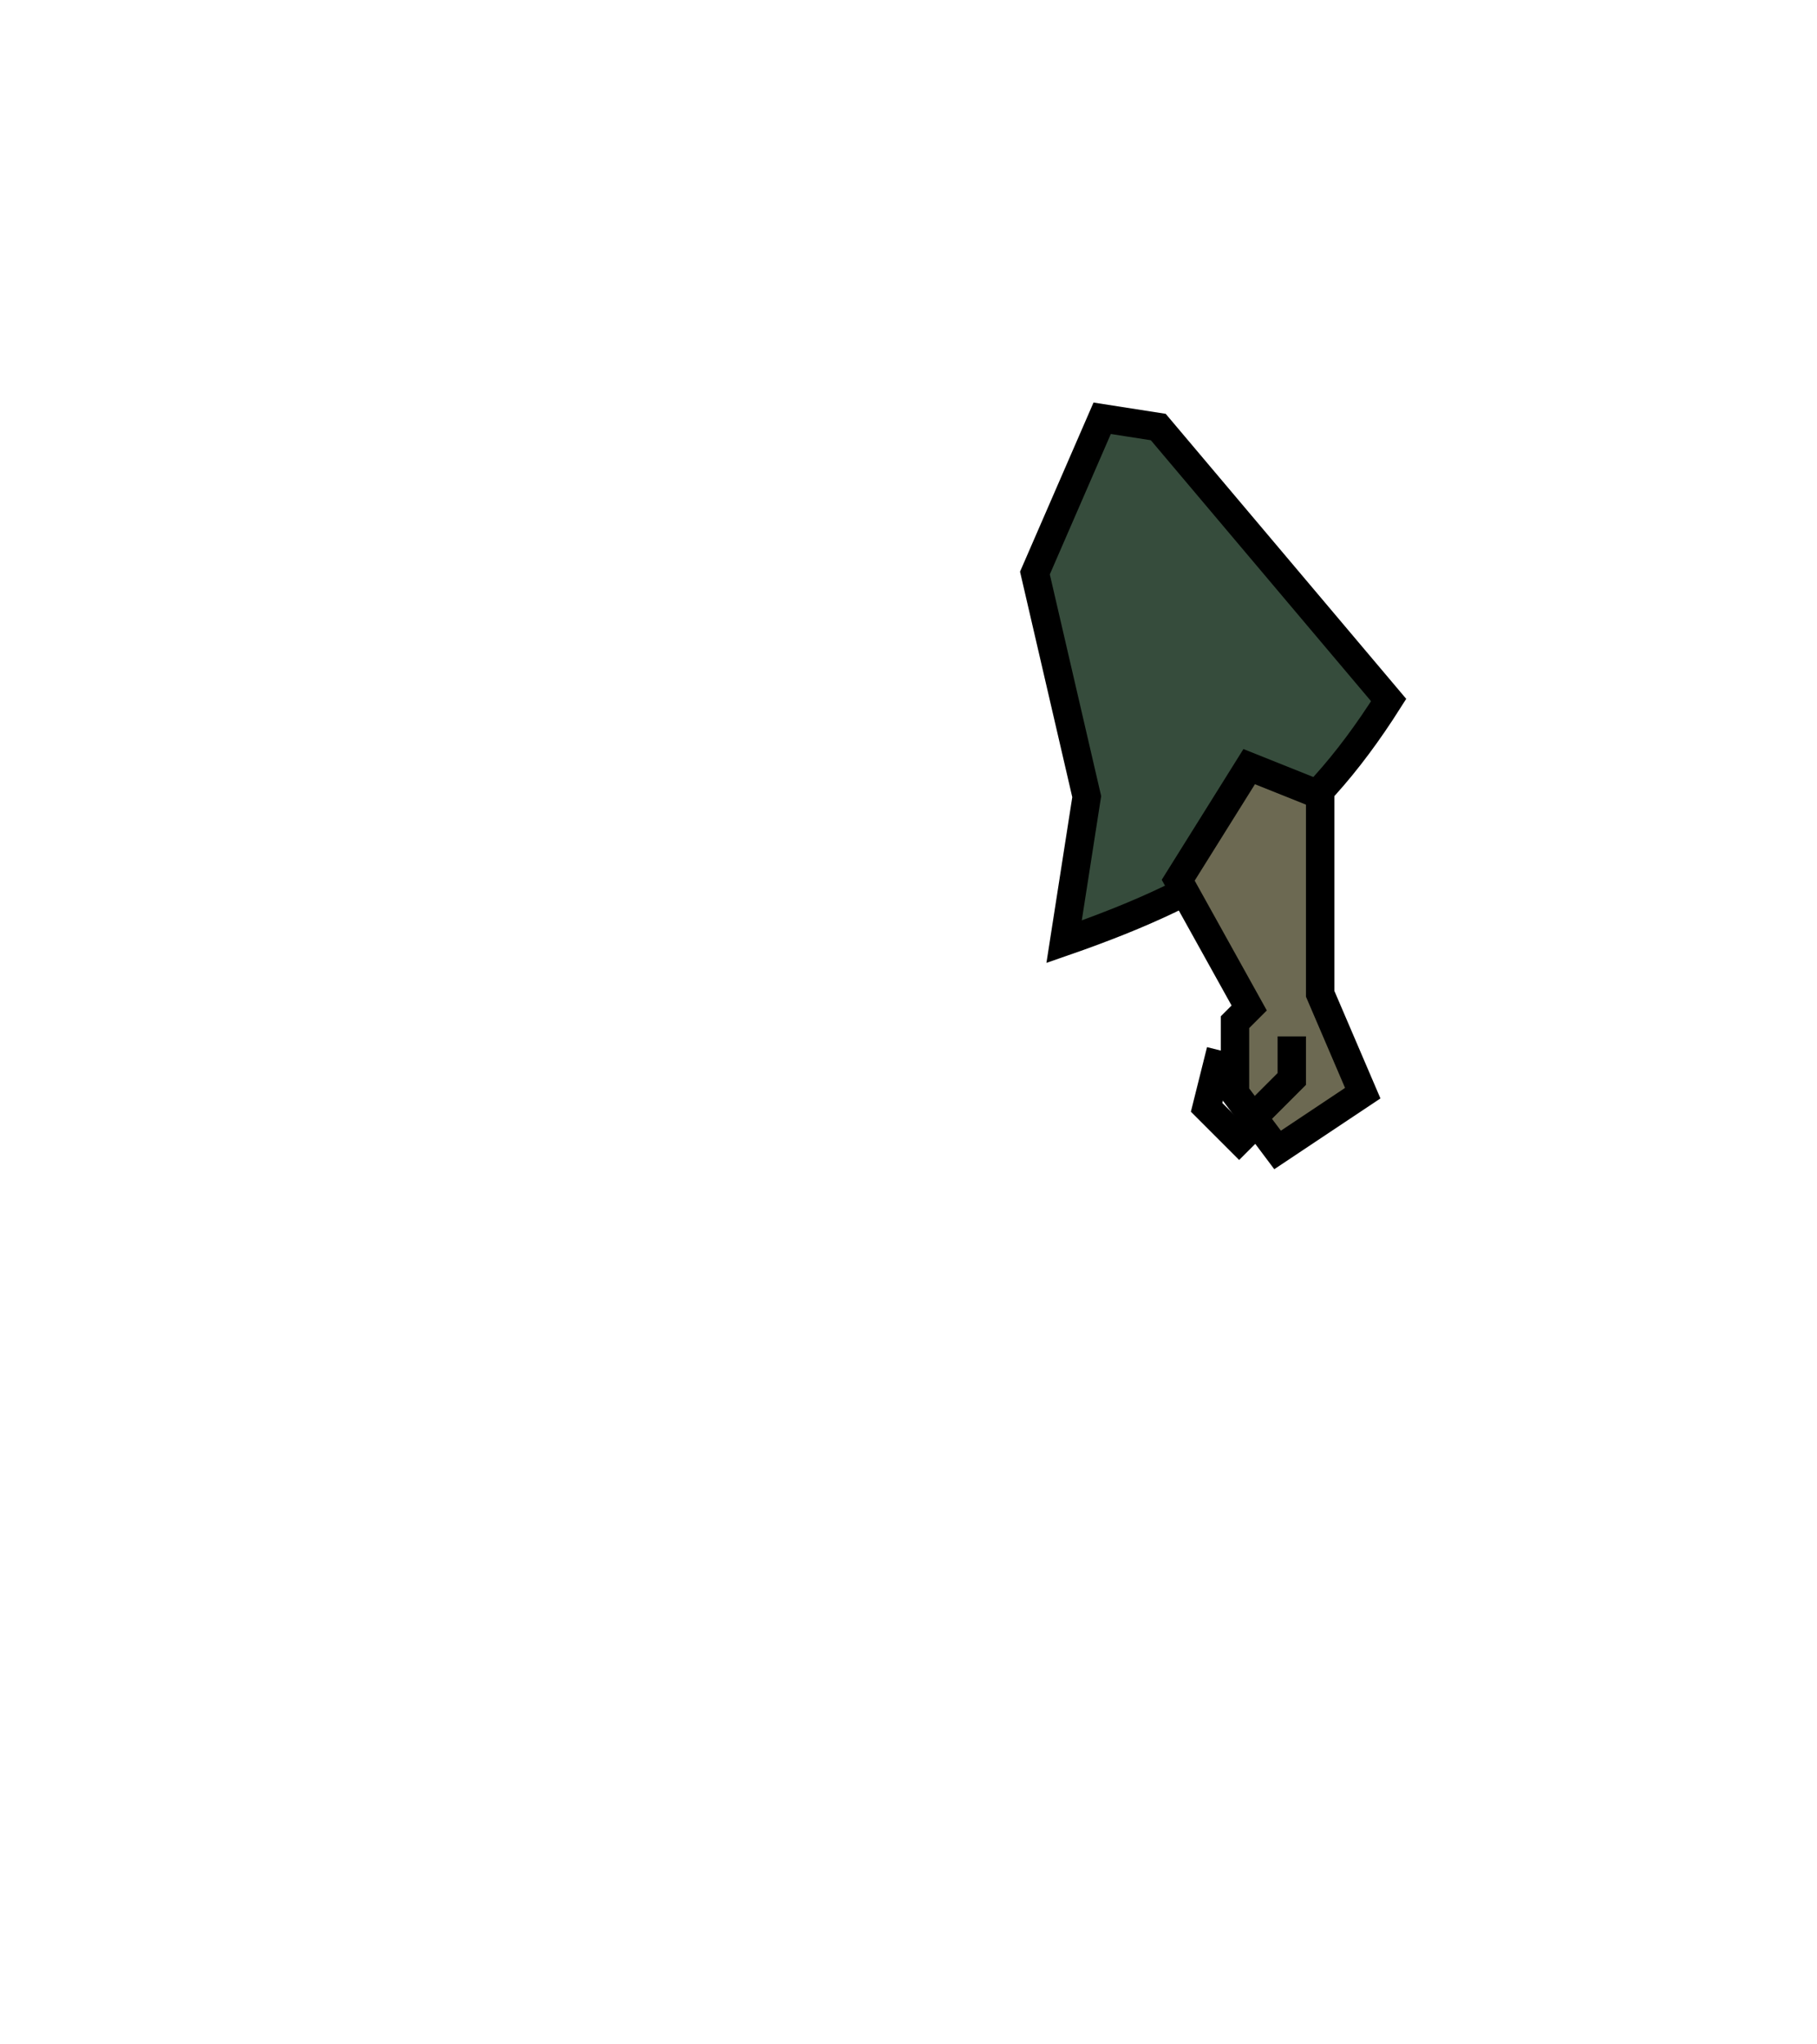 <svg width="128" height="144" viewBox="0 0 128 144" fill="none" xmlns="http://www.w3.org/2000/svg">
<path d="M72.906 40.363L77.643 29.462L81.595 30.079L97.825 49.31C92 58.5 86 62.5 74.961 66.333L76.555 56.113L72.906 40.363Z" fill="#364C3C" stroke="black" stroke-width="2"/>
<path d="M93 70L93 56L88 54L83 62L88 71L87 72L87 77L88.5 79L90 81L96 77L93 70Z" fill="#6C6952" stroke="black" stroke-width="2"/>
<path d="M91 73V76L88 79" stroke="black" stroke-width="2"/>
<path d="M86 74L85 78L88 81" stroke="black" stroke-width="2"/>
</svg>
